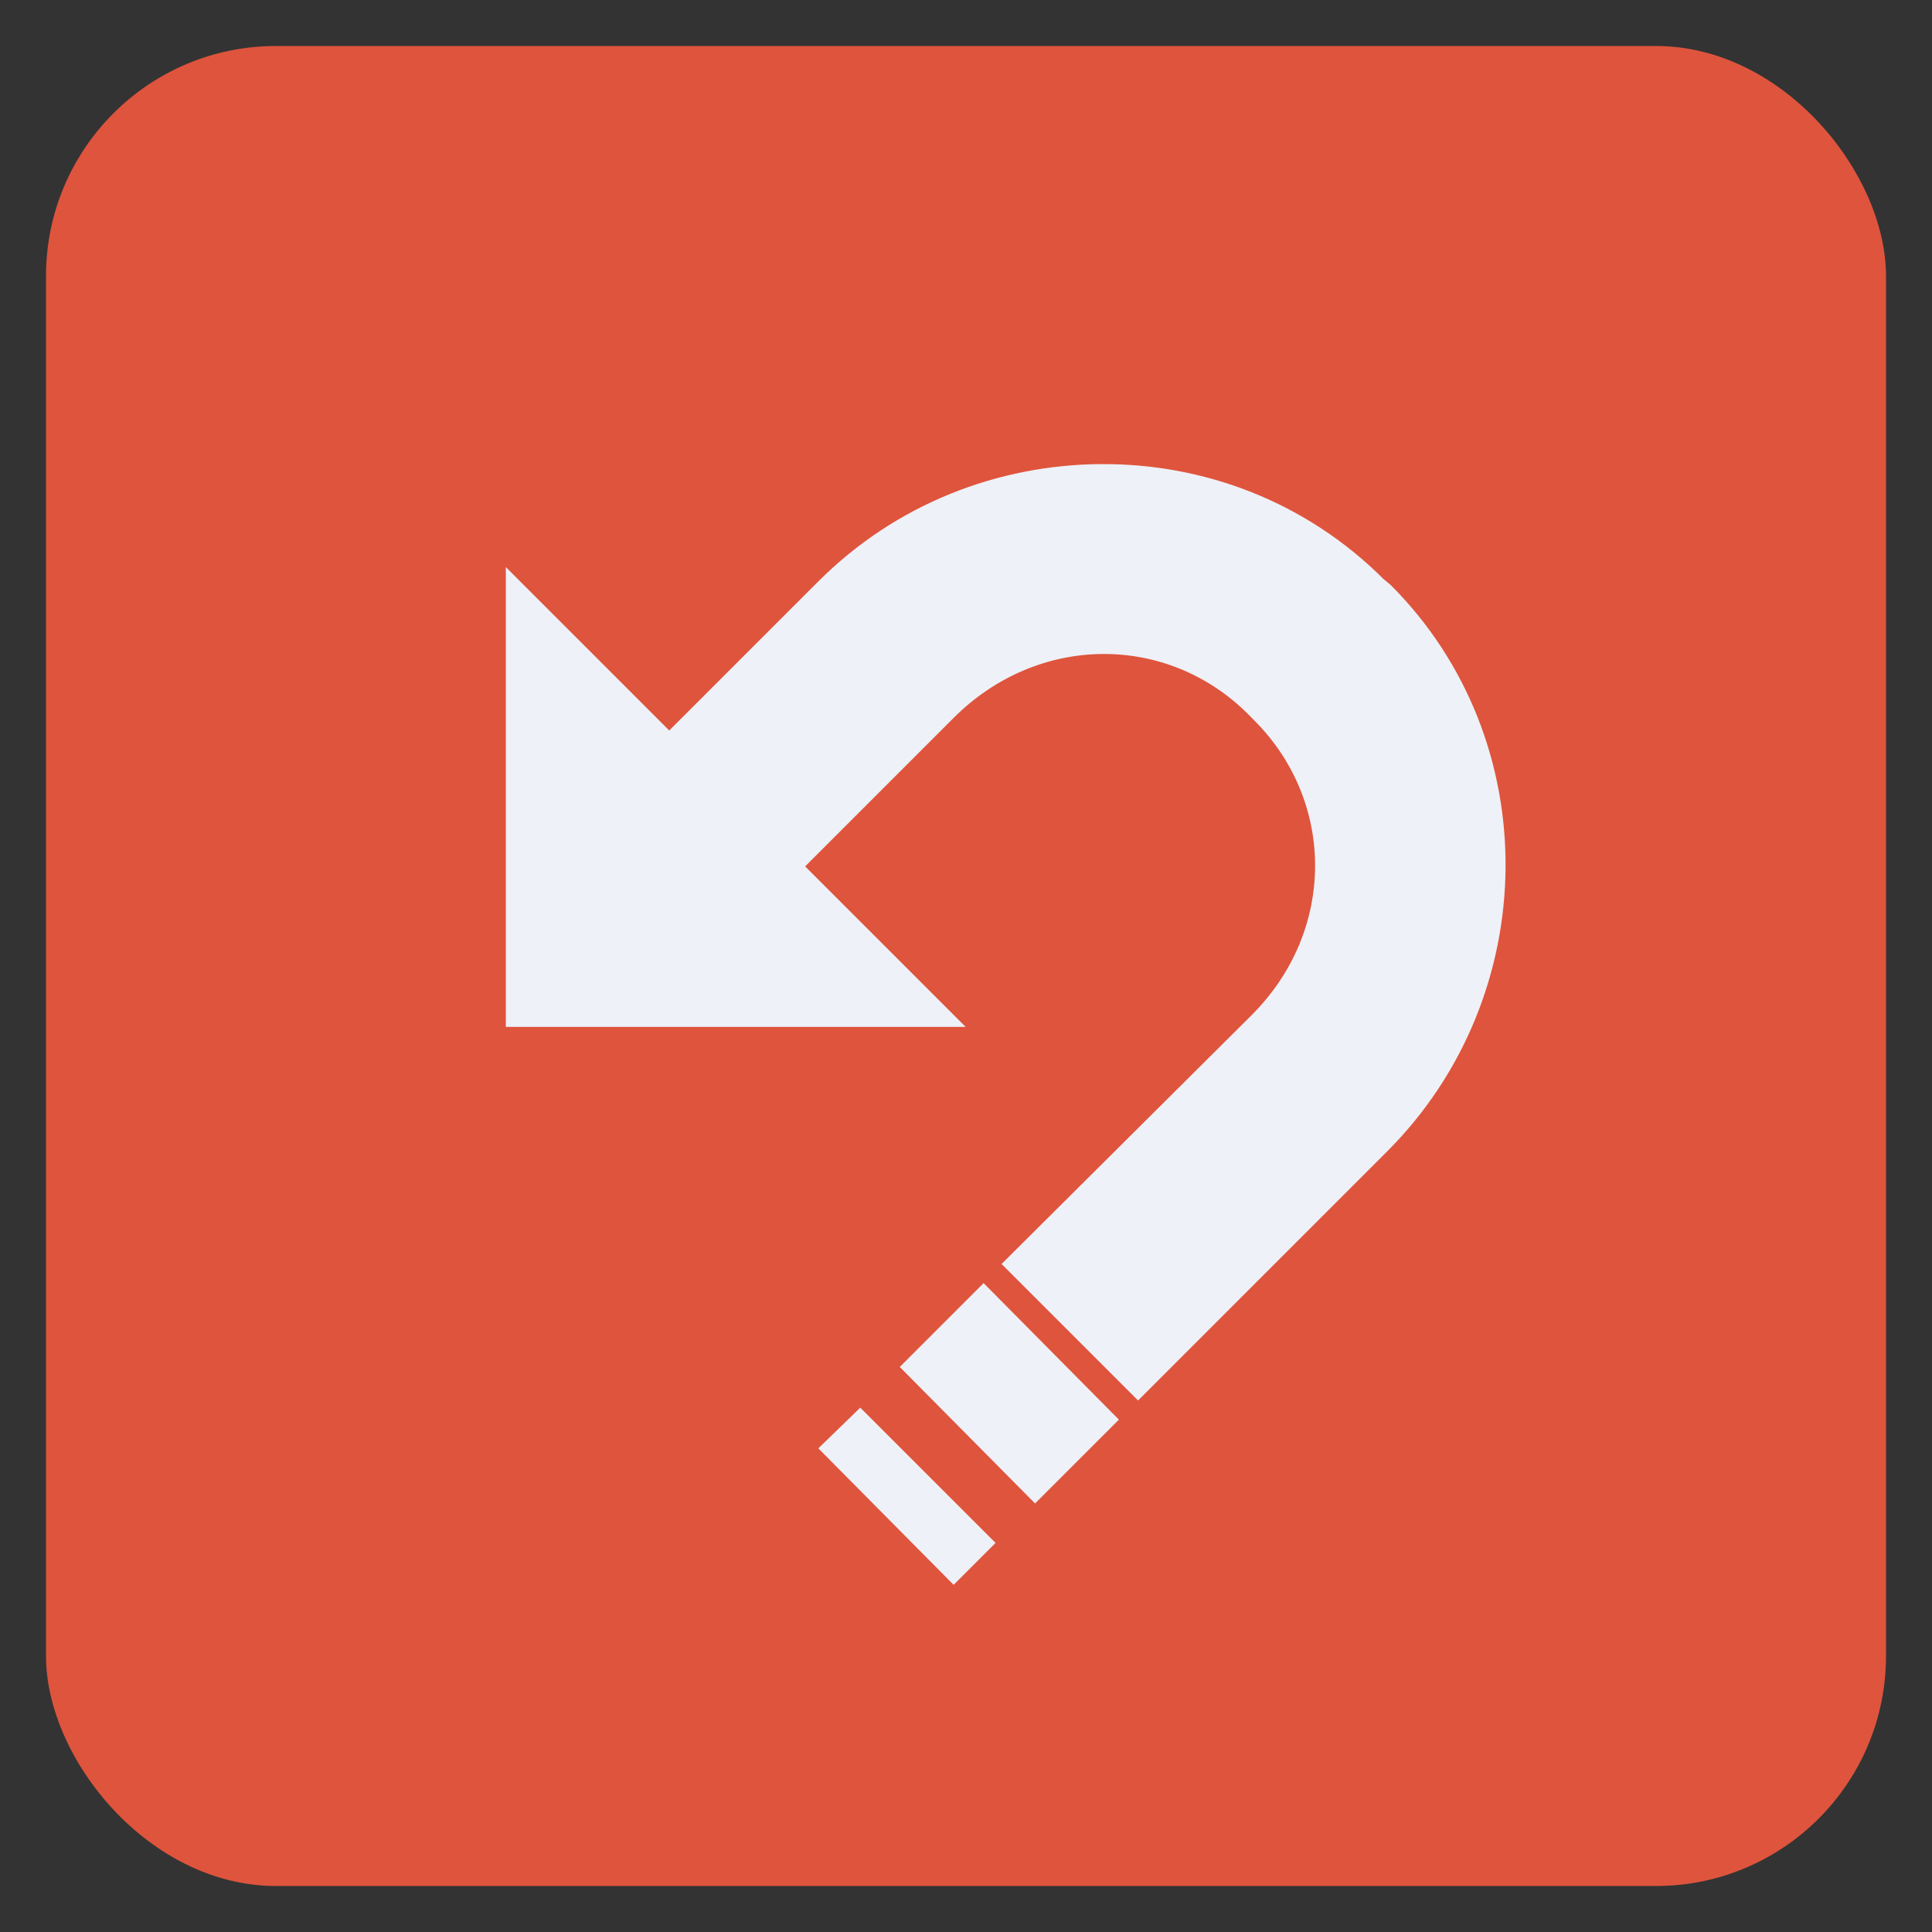 <?xml version="1.0" encoding="UTF-8" standalone="no"?>
<!-- Created with Inkscape (http://www.inkscape.org/) -->

<svg
   xmlns:dc="http://purl.org/dc/elements/1.1/"
   xmlns:cc="http://creativecommons.org/ns#"
   xmlns:rdf="http://www.w3.org/1999/02/22-rdf-syntax-ns#"
   xmlns:svg="http://www.w3.org/2000/svg"
   xmlns="http://www.w3.org/2000/svg"
   xmlns:sodipodi="http://sodipodi.sourceforge.net/DTD/sodipodi-0.dtd"
   xmlns:inkscape="http://www.inkscape.org/namespaces/inkscape"
   version="1.1"
   width="42"
   height="42"
   id="svg3930"
   sodipodi:docname="undo.svg"
   inkscape:version="0.92.1 r15371">
  <rect width="100%" height="100%" fill="#333333" stroke="none"/>
  <sodipodi:namedview
     pagecolor="#a5a5a5"
     bordercolor="#666666"
     borderopacity="1"
     objecttolerance="10"
     gridtolerance="10"
     guidetolerance="10"
     inkscape:pageopacity="0"
     inkscape:pageshadow="2"
     inkscape:window-width="1884"
     inkscape:window-height="1051"
     id="namedview10"
     showgrid="false"
     inkscape:zoom="4.9166667"
     inkscape:cx="-48.203389"
     inkscape:cy="16.677966"
     inkscape:window-x="0"
     inkscape:window-y="0"
     inkscape:window-maximized="1"
     inkscape:current-layer="svg3930" />
  <defs
     id="defs3932" />
  <rect
     style="opacity:1;vector-effect:none;fill:#df543d;fill-opacity:1;stroke:none;stroke-width:10;stroke-linecap:butt;stroke-linejoin:miter;stroke-miterlimit:4;stroke-dasharray:none;stroke-dashoffset:0;stroke-opacity:1"
     id="rect819"
     width="40"
     height="40"
     x="1"
     y="1"
     ry="5" />
  <g
     transform="matrix(0.833,0,0,0.833,1,-835.968)"
     id="layer1"
     style="fill:#eef1f7;fill-opacity:1">
    <g
       transform="translate(-792,300.362)"
       id="g4784"
       style="display:inline;fill:#eef1f7;fill-opacity:1">
      <path
         d="m 804,718 12,12 h -12 z"
         id="path4564"
         style="fill:#eef1f7;fill-opacity:1;stroke:none"
         inkscape:connector-curvature="0" />
      <path
         d="m 819.531,715.312 c -2.676,0.02 -5.341,1.029 -7.375,3.062 l -0.062,0.062 -5.312,5.312 3.531,3.562 5.312,-5.312 0.062,-0.062 c 2.2,-2.2 5.567,-2.215 7.688,-0.094 L 823.531,722 c 2.121,2.121 2.137,5.488 -0.062,7.688 l -6.531,6.5 3.562,3.562 6.5,-6.5 c 4.068,-4.068 4.142,-10.733 0.094,-14.781 l -0.188,-0.156 c -2.024,-2.024 -4.699,-3.02 -7.375,-3 z m -3.062,21.375 -2.188,2.188 3.531,3.562 L 820,740.25 Z m -3.219,3.25 -1.094,1.062 3.531,3.562 1.094,-1.094 z"
         id="path4594"
         style="color:#000000;font-style:normal;font-variant:normal;font-weight:normal;font-stretch:normal;font-size:medium;line-height:normal;font-family:Sans;-inkscape-font-specification:Sans;text-indent:0;text-align:start;text-decoration:none;text-decoration-line:none;letter-spacing:normal;word-spacing:normal;text-transform:none;writing-mode:lr-tb;direction:ltr;baseline-shift:baseline;text-anchor:start;display:inline;overflow:visible;visibility:visible;fill:#eef1f7;fill-opacity:1;stroke:none;stroke-width:5;marker:none;enable-background:accumulate"
         inkscape:connector-curvature="0" />
    </g>
  </g>
</svg>
